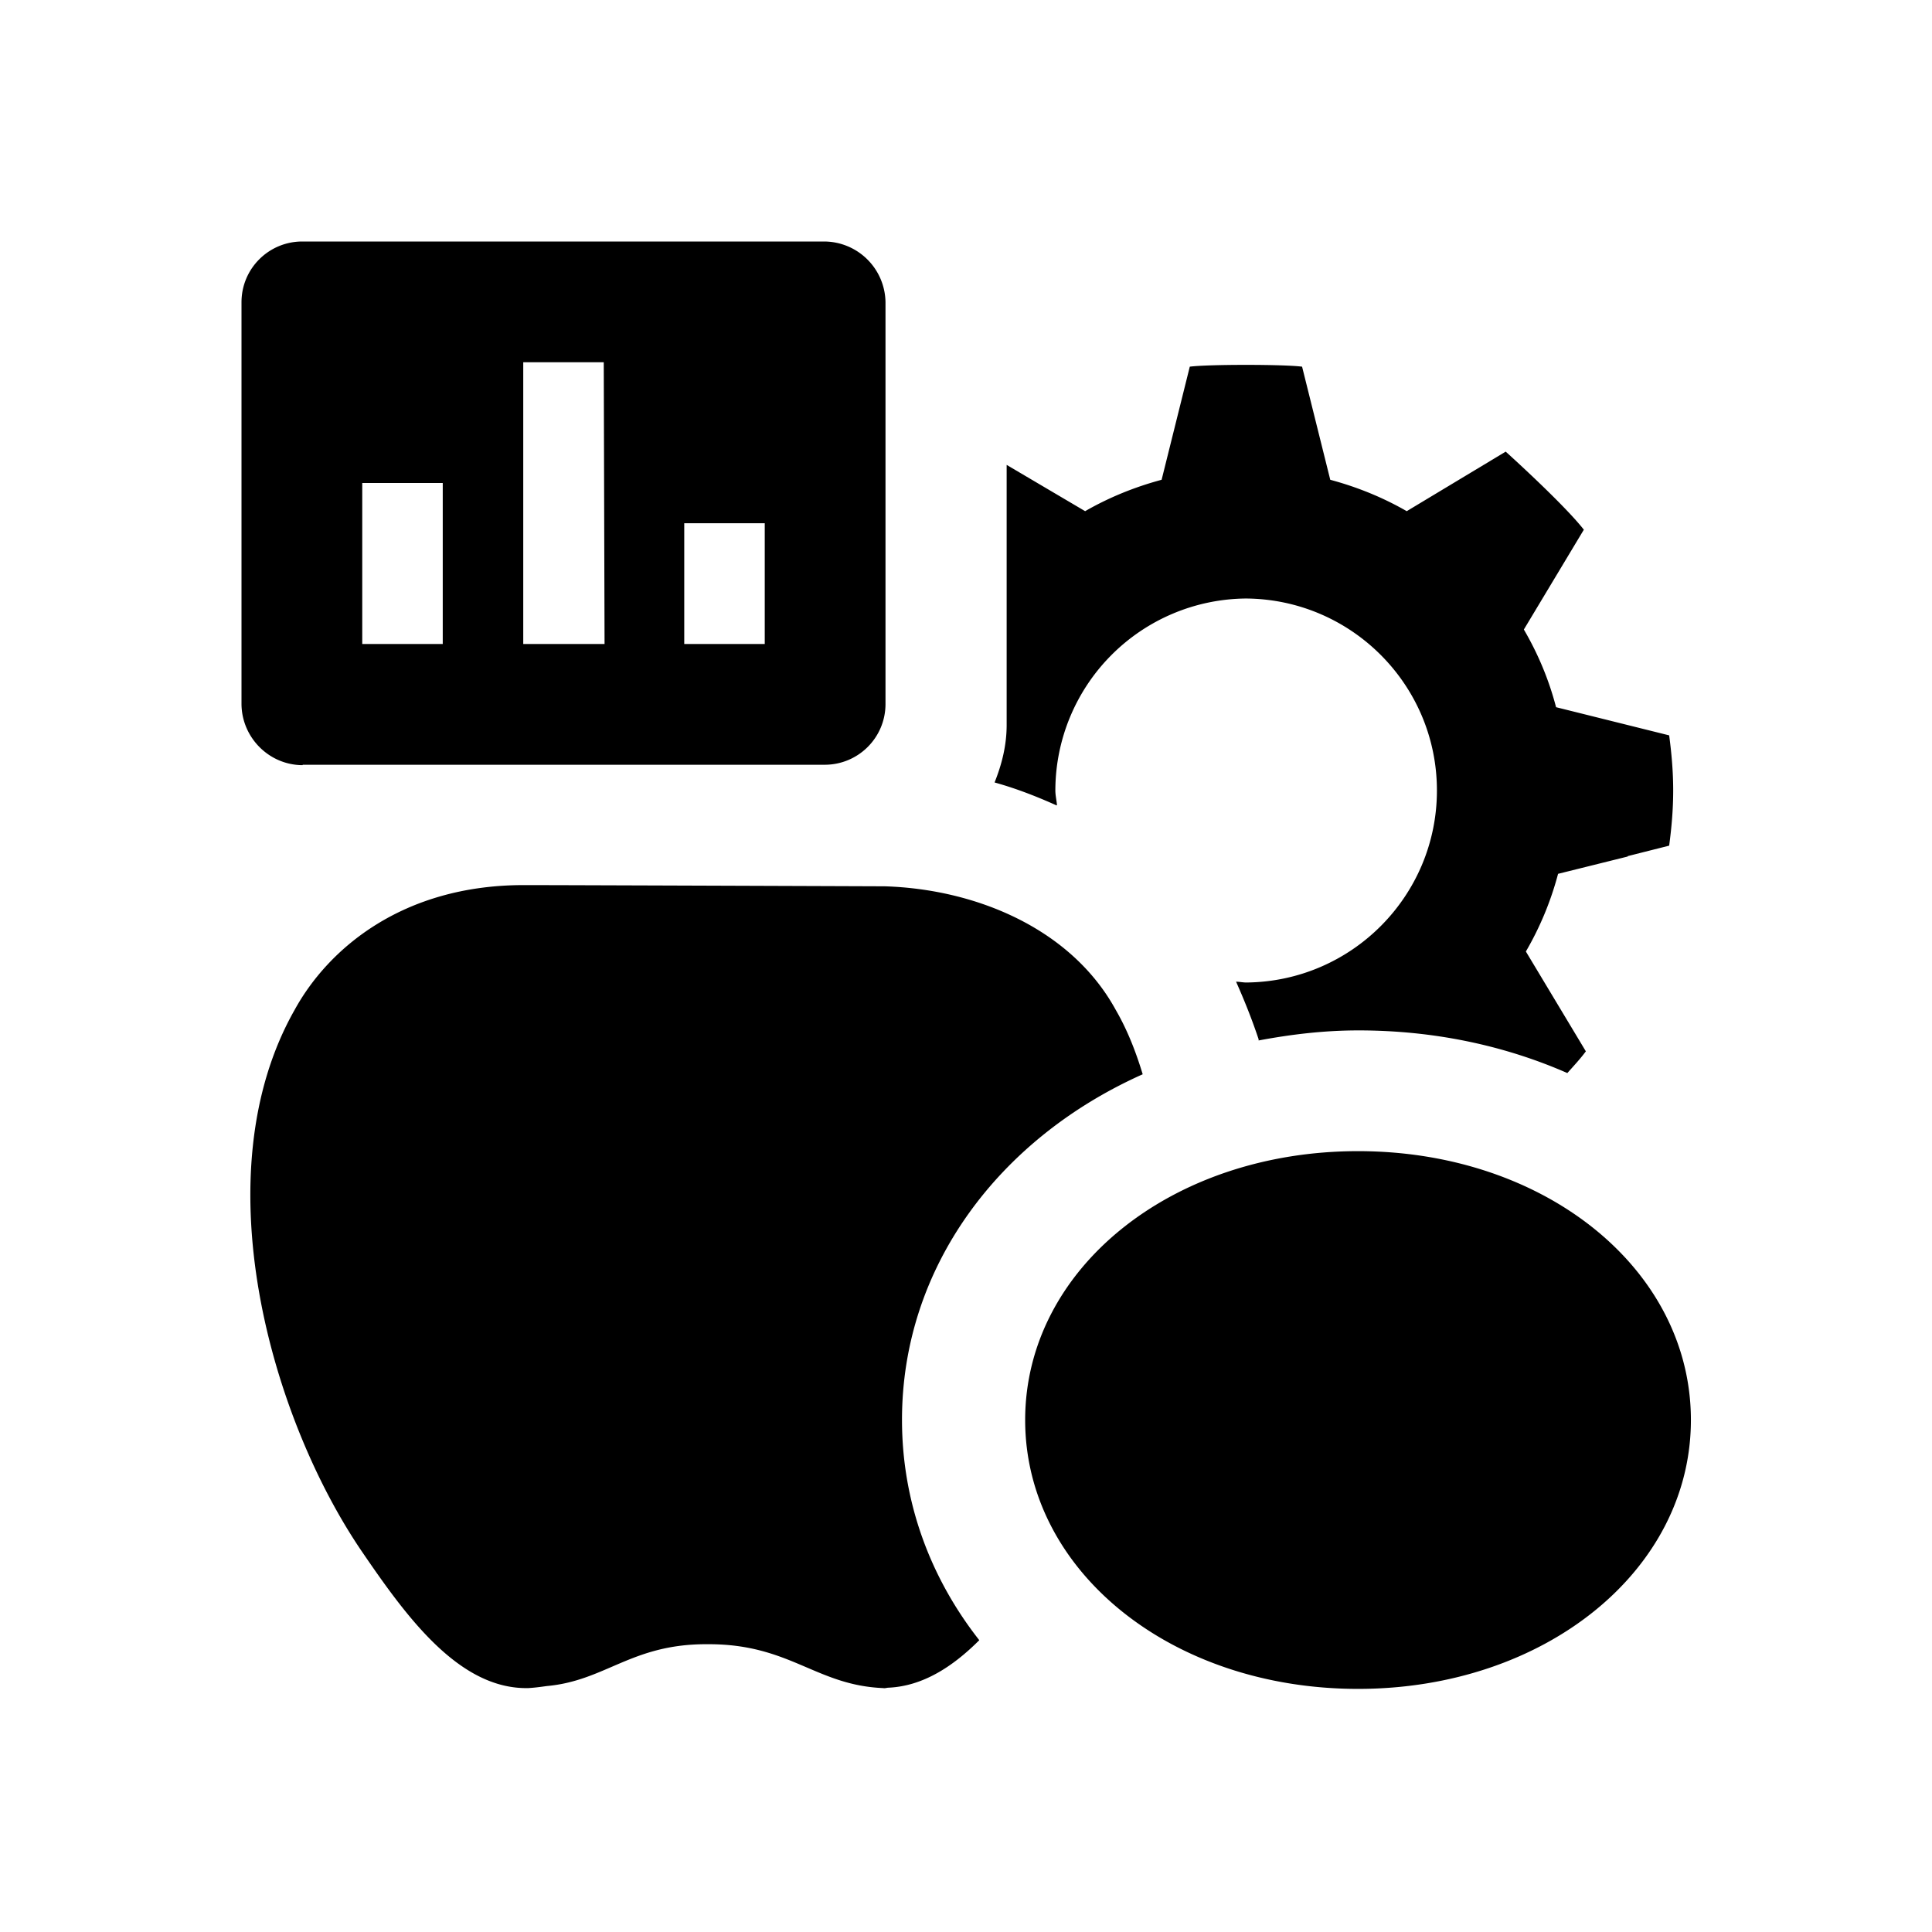 <svg xmlns="http://www.w3.org/2000/svg" viewBox="0 0 48 48"><title>Monitor agrofood</title><path d="M7.52 19h12.97c.83 0 1.51-.67 1.51-1.51V7.51A1.53 1.53 0 0 0 20.48 6H7.51C6.68 6 6 6.67 6 7.51v9.99c.01.83.69 1.51 1.52 1.51ZM17 13h2v3h-2v-3Zm-2-4 .02 7H13V9h2Zm-6 3h2v4H9v-4Zm33.01 23.28c0 3.74-3.63 6.68-8.27 6.68s-8.27-2.93-8.27-6.68 3.63-6.68 8.27-6.68 8.27 2.93 8.27 6.68ZM26.25 20.01c-.49-.22-1-.42-1.54-.57.18-.45.3-.92.3-1.43v-6.46l1.95 1.15c.59-.34 1.23-.6 1.9-.78l.7-2.81c.45-.06 2.34-.06 2.79 0l.7 2.81c.67.18 1.31.44 1.9.78l2.46-1.48.02.02s1.42 1.28 1.92 1.92l-1.49 2.48c.35.6.62 1.24.8 1.93l2.81.7c.06.45.1.9.1 1.37s-.04.92-.1 1.37l-1.03.26v.01l-1.73.43c-.18.68-.45 1.33-.8 1.93l1.49 2.48c-.14.19-.3.36-.46.54-1.55-.68-3.3-1.06-5.19-1.06-.86 0-1.68.1-2.48.25v-.03c-.17-.51-.36-.98-.56-1.43.08 0 .17.02.25.02 2.62-.02 4.74-2.15 4.74-4.77s-2.12-4.75-4.74-4.77a4.776 4.776 0 0 0-4.74 4.77c0 .12.03.24.04.36Zm-3.84 15.27c0 2.05.71 3.93 1.92 5.47-.67.67-1.41 1.14-2.25 1.18-.05 0-.09.02-.14.01-1.67-.07-2.31-1.09-4.33-1.09h-.07c-1.86 0-2.5.91-3.96 1.04-.14.02-.29.04-.45.05-1.72.04-3.03-1.77-4.13-3.38-2.27-3.32-4-9.38-1.68-13.47.84-1.53 2.69-3.1 5.69-3.1h.04c.98 0 8.93.03 8.93.03 2.28.07 4.64 1.06 5.74 3.07.29.5.5 1.04.67 1.6-3.58 1.6-5.98 4.8-5.98 8.58Z"/></svg>
